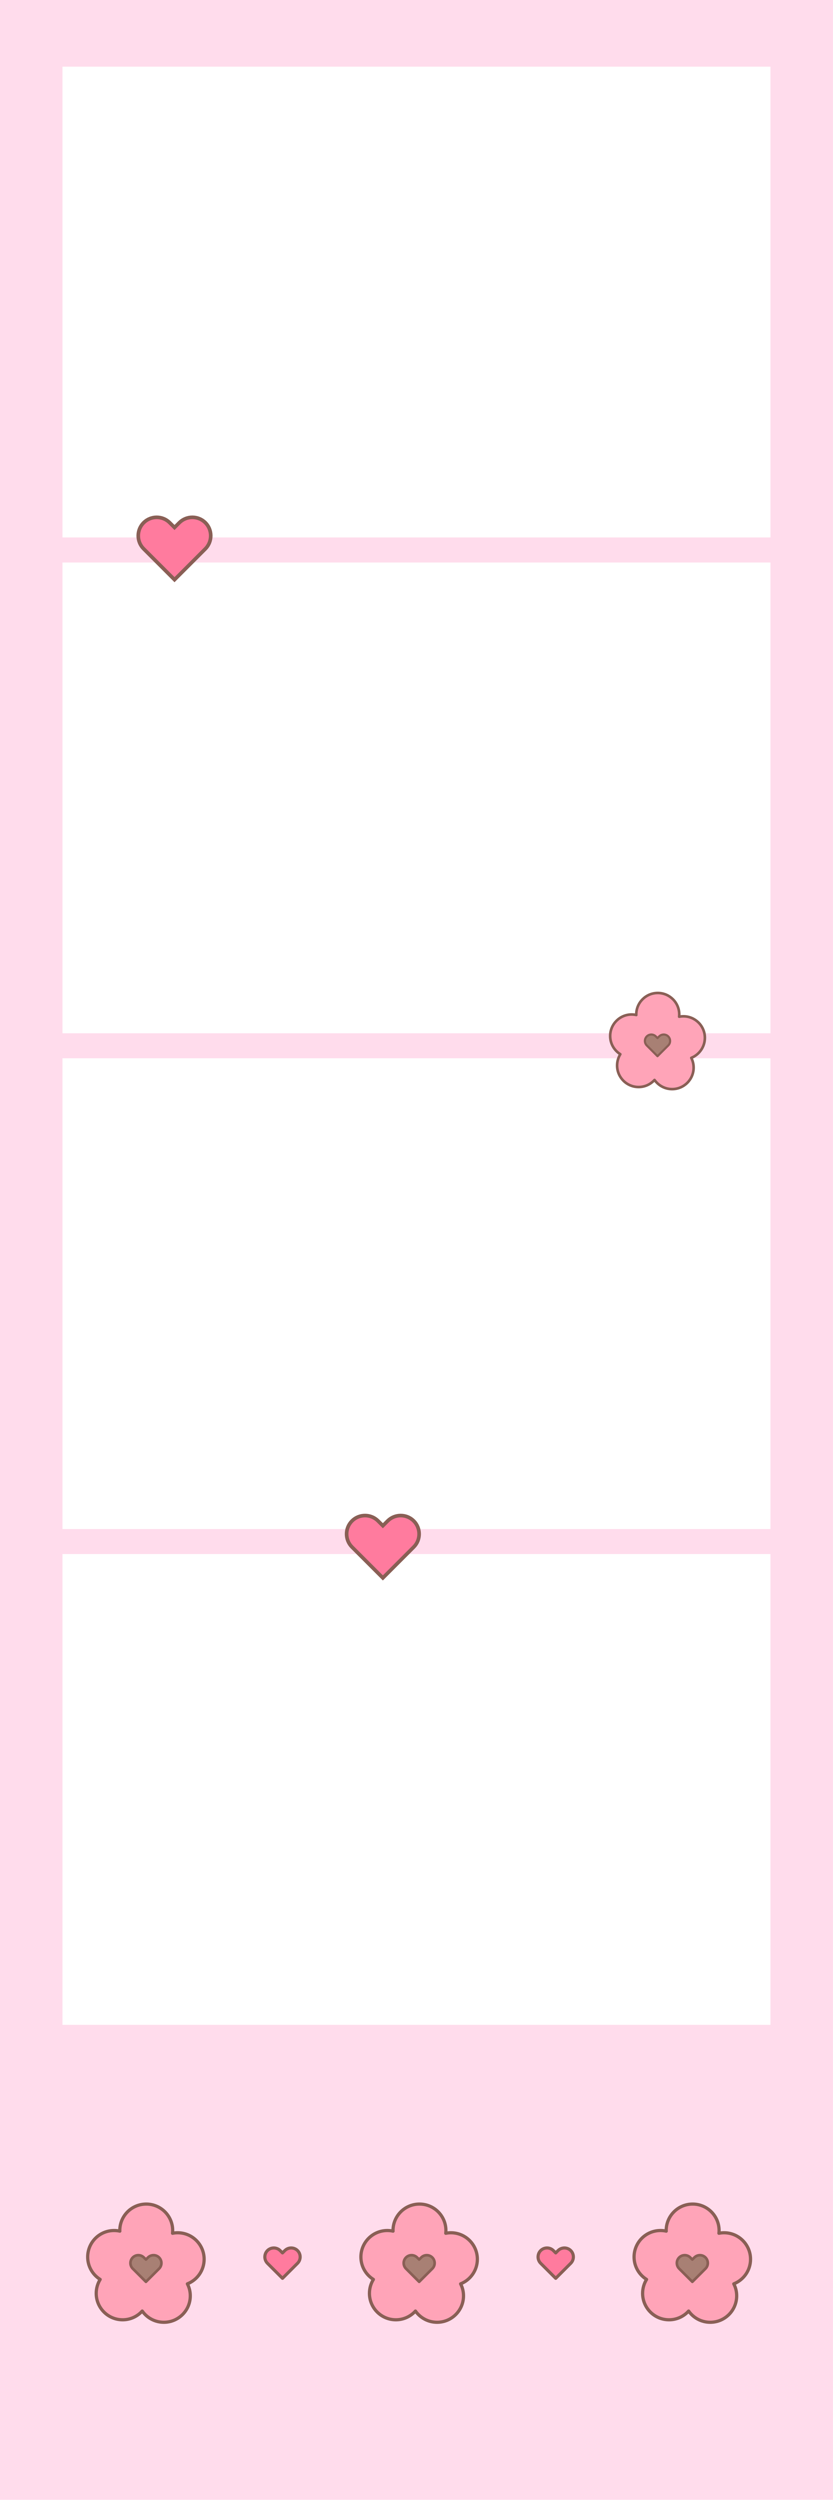 <svg width="160" height="480" viewBox="0 0 160 480" fill="none" xmlns="http://www.w3.org/2000/svg">
<g clip-path="url(#clip0_94_248)">
<path d="M0 0V479.96H159.99V0H0ZM147.99 388.77H12V298.38H147.99V388.77ZM147.99 293.58H12V203.19H147.99V293.58ZM147.99 198.39H12V108H147.99V198.39ZM147.99 103.19H12V12.8H147.99V103.19Z" fill="#FFDCEC"/>
<path d="M39.21 433.77C39.21 430.97 36.94 428.69 34.13 428.69C33.79 428.69 33.46 428.72 33.14 428.79C33.16 428.61 33.17 428.44 33.17 428.26C33.17 425.46 30.9 423.18 28.09 423.18C25.29 423.18 23.01 425.45 23.01 428.26C23.01 428.3 23.02 428.34 23.02 428.38C22.67 428.3 22.3 428.26 21.92 428.26C19.12 428.26 16.84 430.53 16.84 433.34C16.84 435.16 17.8 436.75 19.24 437.65C18.76 438.43 18.48 439.34 18.48 440.32C18.48 443.12 20.75 445.4 23.56 445.4C25.05 445.4 26.39 444.75 27.32 443.72C28.24 445.03 29.76 445.88 31.47 445.88C34.27 445.88 36.55 443.61 36.55 440.8C36.55 439.97 36.35 439.19 35.99 438.5C37.88 437.75 39.21 435.92 39.21 433.77Z" fill="#FFA4B8" stroke="#895F55" stroke-width="0.619" stroke-miterlimit="10" stroke-linecap="round" stroke-linejoin="round"/>
<path d="M30.56 433.44C29.97 432.85 29.01 432.85 28.42 433.44L28.03 433.83L27.64 433.44C27.05 432.85 26.09 432.85 25.5 433.44C24.91 434.03 24.91 434.99 25.5 435.58L25.89 435.97L28.03 438.11L30.17 435.97L30.56 435.58C31.15 435 31.15 434.03 30.56 433.44Z" fill="#A88074" stroke="#895F55" stroke-width="0.512" stroke-miterlimit="10" stroke-linecap="round" stroke-linejoin="round"/>
<path d="M135.39 199.26C135.39 196.98 133.54 195.13 131.26 195.13C130.98 195.13 130.71 195.16 130.45 195.21C130.46 195.07 130.47 194.92 130.47 194.78C130.47 192.5 128.62 190.65 126.34 190.65C124.06 190.65 122.21 192.5 122.21 194.78C122.21 194.81 122.21 194.85 122.22 194.88C121.93 194.82 121.63 194.78 121.33 194.78C119.05 194.78 117.2 196.63 117.2 198.91C117.2 200.39 117.98 201.68 119.15 202.41C118.76 203.04 118.53 203.78 118.53 204.58C118.53 206.86 120.38 208.71 122.66 208.71C123.88 208.71 124.96 208.18 125.72 207.35C126.47 208.41 127.7 209.11 129.1 209.11C131.38 209.11 133.23 207.26 133.23 204.98C133.23 204.3 133.06 203.67 132.78 203.11C134.3 202.5 135.39 201.01 135.39 199.26Z" fill="#FFA4B8" stroke="#895F55" stroke-width="0.504" stroke-miterlimit="10" stroke-linecap="round" stroke-linejoin="round"/>
<path d="M128.35 198.99C127.87 198.51 127.09 198.51 126.61 198.99L126.29 199.31L125.97 198.99C125.49 198.51 124.71 198.51 124.23 198.99C123.75 199.47 123.75 200.25 124.23 200.73L124.55 201.05L126.29 202.79L128.03 201.05L128.35 200.73C128.83 200.26 128.83 199.47 128.35 198.99Z" fill="#A88074" stroke="#895F55" stroke-width="0.417" stroke-miterlimit="10" stroke-linecap="round" stroke-linejoin="round"/>
<path d="M91.69 433.77C91.69 430.97 89.42 428.69 86.61 428.69C86.27 428.69 85.94 428.72 85.62 428.79C85.64 428.61 85.65 428.44 85.65 428.26C85.65 425.46 83.38 423.18 80.57 423.18C77.77 423.18 75.49 425.45 75.49 428.26C75.49 428.3 75.5 428.34 75.5 428.38C75.15 428.3 74.78 428.26 74.4 428.26C71.6 428.26 69.32 430.53 69.32 433.34C69.32 435.16 70.28 436.75 71.72 437.65C71.24 438.43 70.96 439.34 70.96 440.32C70.96 443.12 73.23 445.4 76.04 445.4C77.53 445.4 78.87 444.75 79.8 443.72C80.72 445.03 82.24 445.88 83.95 445.88C86.75 445.88 89.03 443.61 89.03 440.8C89.03 439.97 88.83 439.19 88.47 438.5C90.35 437.75 91.69 435.92 91.69 433.77Z" fill="#FFA4B8" stroke="#895F55" stroke-width="0.619" stroke-miterlimit="10" stroke-linecap="round" stroke-linejoin="round"/>
<path d="M83.04 433.44C82.45 432.85 81.49 432.85 80.9 433.44L80.51 433.83L80.12 433.44C79.53 432.85 78.57 432.85 77.98 433.44C77.39 434.03 77.39 434.99 77.98 435.58L78.37 435.97L80.51 438.11L82.65 435.97L83.04 435.58C83.63 435 83.63 434.03 83.04 433.44Z" fill="#A88074" stroke="#895F55" stroke-width="0.512" stroke-miterlimit="10" stroke-linecap="round" stroke-linejoin="round"/>
<path d="M109.63 432.11C108.96 431.44 107.86 431.44 107.19 432.11L106.74 432.56L106.29 432.11C105.62 431.44 104.52 431.44 103.85 432.11C103.18 432.78 103.18 433.88 103.85 434.55L104.3 435L106.74 437.44L109.18 435L109.63 434.55C110.3 433.88 110.3 432.78 109.63 432.11Z" fill="#FF7B9E" stroke="#895F55" stroke-width="0.6" stroke-miterlimit="10" stroke-linecap="round" stroke-linejoin="round"/>
<path d="M57.15 432.11C56.48 431.44 55.38 431.44 54.71 432.11L54.26 432.56L53.81 432.11C53.14 431.44 52.04 431.44 51.37 432.11C50.7 432.78 50.7 433.88 51.37 434.55L51.82 435L54.26 437.44L56.7 435L57.15 434.55C57.82 433.88 57.82 432.78 57.15 432.11Z" fill="#FF7B9E" stroke="#895F55" stroke-width="0.6" stroke-miterlimit="10" stroke-linecap="round" stroke-linejoin="round"/>
<path d="M79.47 292.02C78.09 290.64 75.84 290.64 74.46 292.02L73.54 292.94L72.62 292.02C71.24 290.64 68.99 290.64 67.61 292.02C66.23 293.4 66.23 295.65 67.61 297.03L68.53 297.95L73.54 302.96L78.55 297.95L79.47 297.03C80.85 295.66 80.85 293.4 79.47 292.02Z" fill="#FF7B9E" stroke="#895F55" stroke-width="0.7" stroke-miterlimit="10"/>
<path d="M39.45 100.36C38.07 98.98 35.82 98.98 34.44 100.36L33.52 101.28L32.6 100.36C31.22 98.98 28.97 98.98 27.59 100.36C26.21 101.74 26.21 103.99 27.59 105.37L28.51 106.29L33.52 111.3L38.53 106.29L39.45 105.37C40.82 103.99 40.82 101.73 39.45 100.36Z" fill="#FF7B9E" stroke="#895F55" stroke-width="0.7" stroke-miterlimit="10"/>
<path d="M144.16 433.77C144.16 430.97 141.89 428.69 139.08 428.69C138.74 428.69 138.41 428.72 138.09 428.79C138.11 428.61 138.12 428.44 138.12 428.26C138.12 425.46 135.85 423.18 133.04 423.18C130.24 423.18 127.96 425.45 127.96 428.26C127.96 428.3 127.97 428.34 127.97 428.38C127.62 428.3 127.25 428.26 126.87 428.26C124.07 428.26 121.79 430.53 121.79 433.34C121.79 435.16 122.75 436.75 124.19 437.65C123.71 438.43 123.43 439.34 123.43 440.32C123.43 443.12 125.7 445.4 128.51 445.4C130 445.4 131.34 444.75 132.27 443.72C133.19 445.03 134.71 445.88 136.42 445.88C139.22 445.88 141.5 443.61 141.5 440.8C141.5 439.97 141.3 439.19 140.94 438.5C142.83 437.75 144.16 435.92 144.16 433.77Z" fill="#FFA4B8" stroke="#895F55" stroke-width="0.619" stroke-miterlimit="10" stroke-linecap="round" stroke-linejoin="round"/>
<path d="M135.51 433.44C134.92 432.85 133.96 432.85 133.37 433.44L132.98 433.83L132.59 433.44C132 432.85 131.04 432.85 130.45 433.44C129.86 434.03 129.86 434.99 130.45 435.58L130.84 435.97L132.98 438.11L135.12 435.97L135.51 435.58C136.1 435 136.1 434.03 135.51 433.44Z" fill="#A88074" stroke="#895F55" stroke-width="0.512" stroke-miterlimit="10" stroke-linecap="round" stroke-linejoin="round"/>
</g>
<defs>
<clipPath id="clip0_94_248">
<rect width="159.99" height="479.96" fill="white"/>
</clipPath>
</defs>
</svg>
